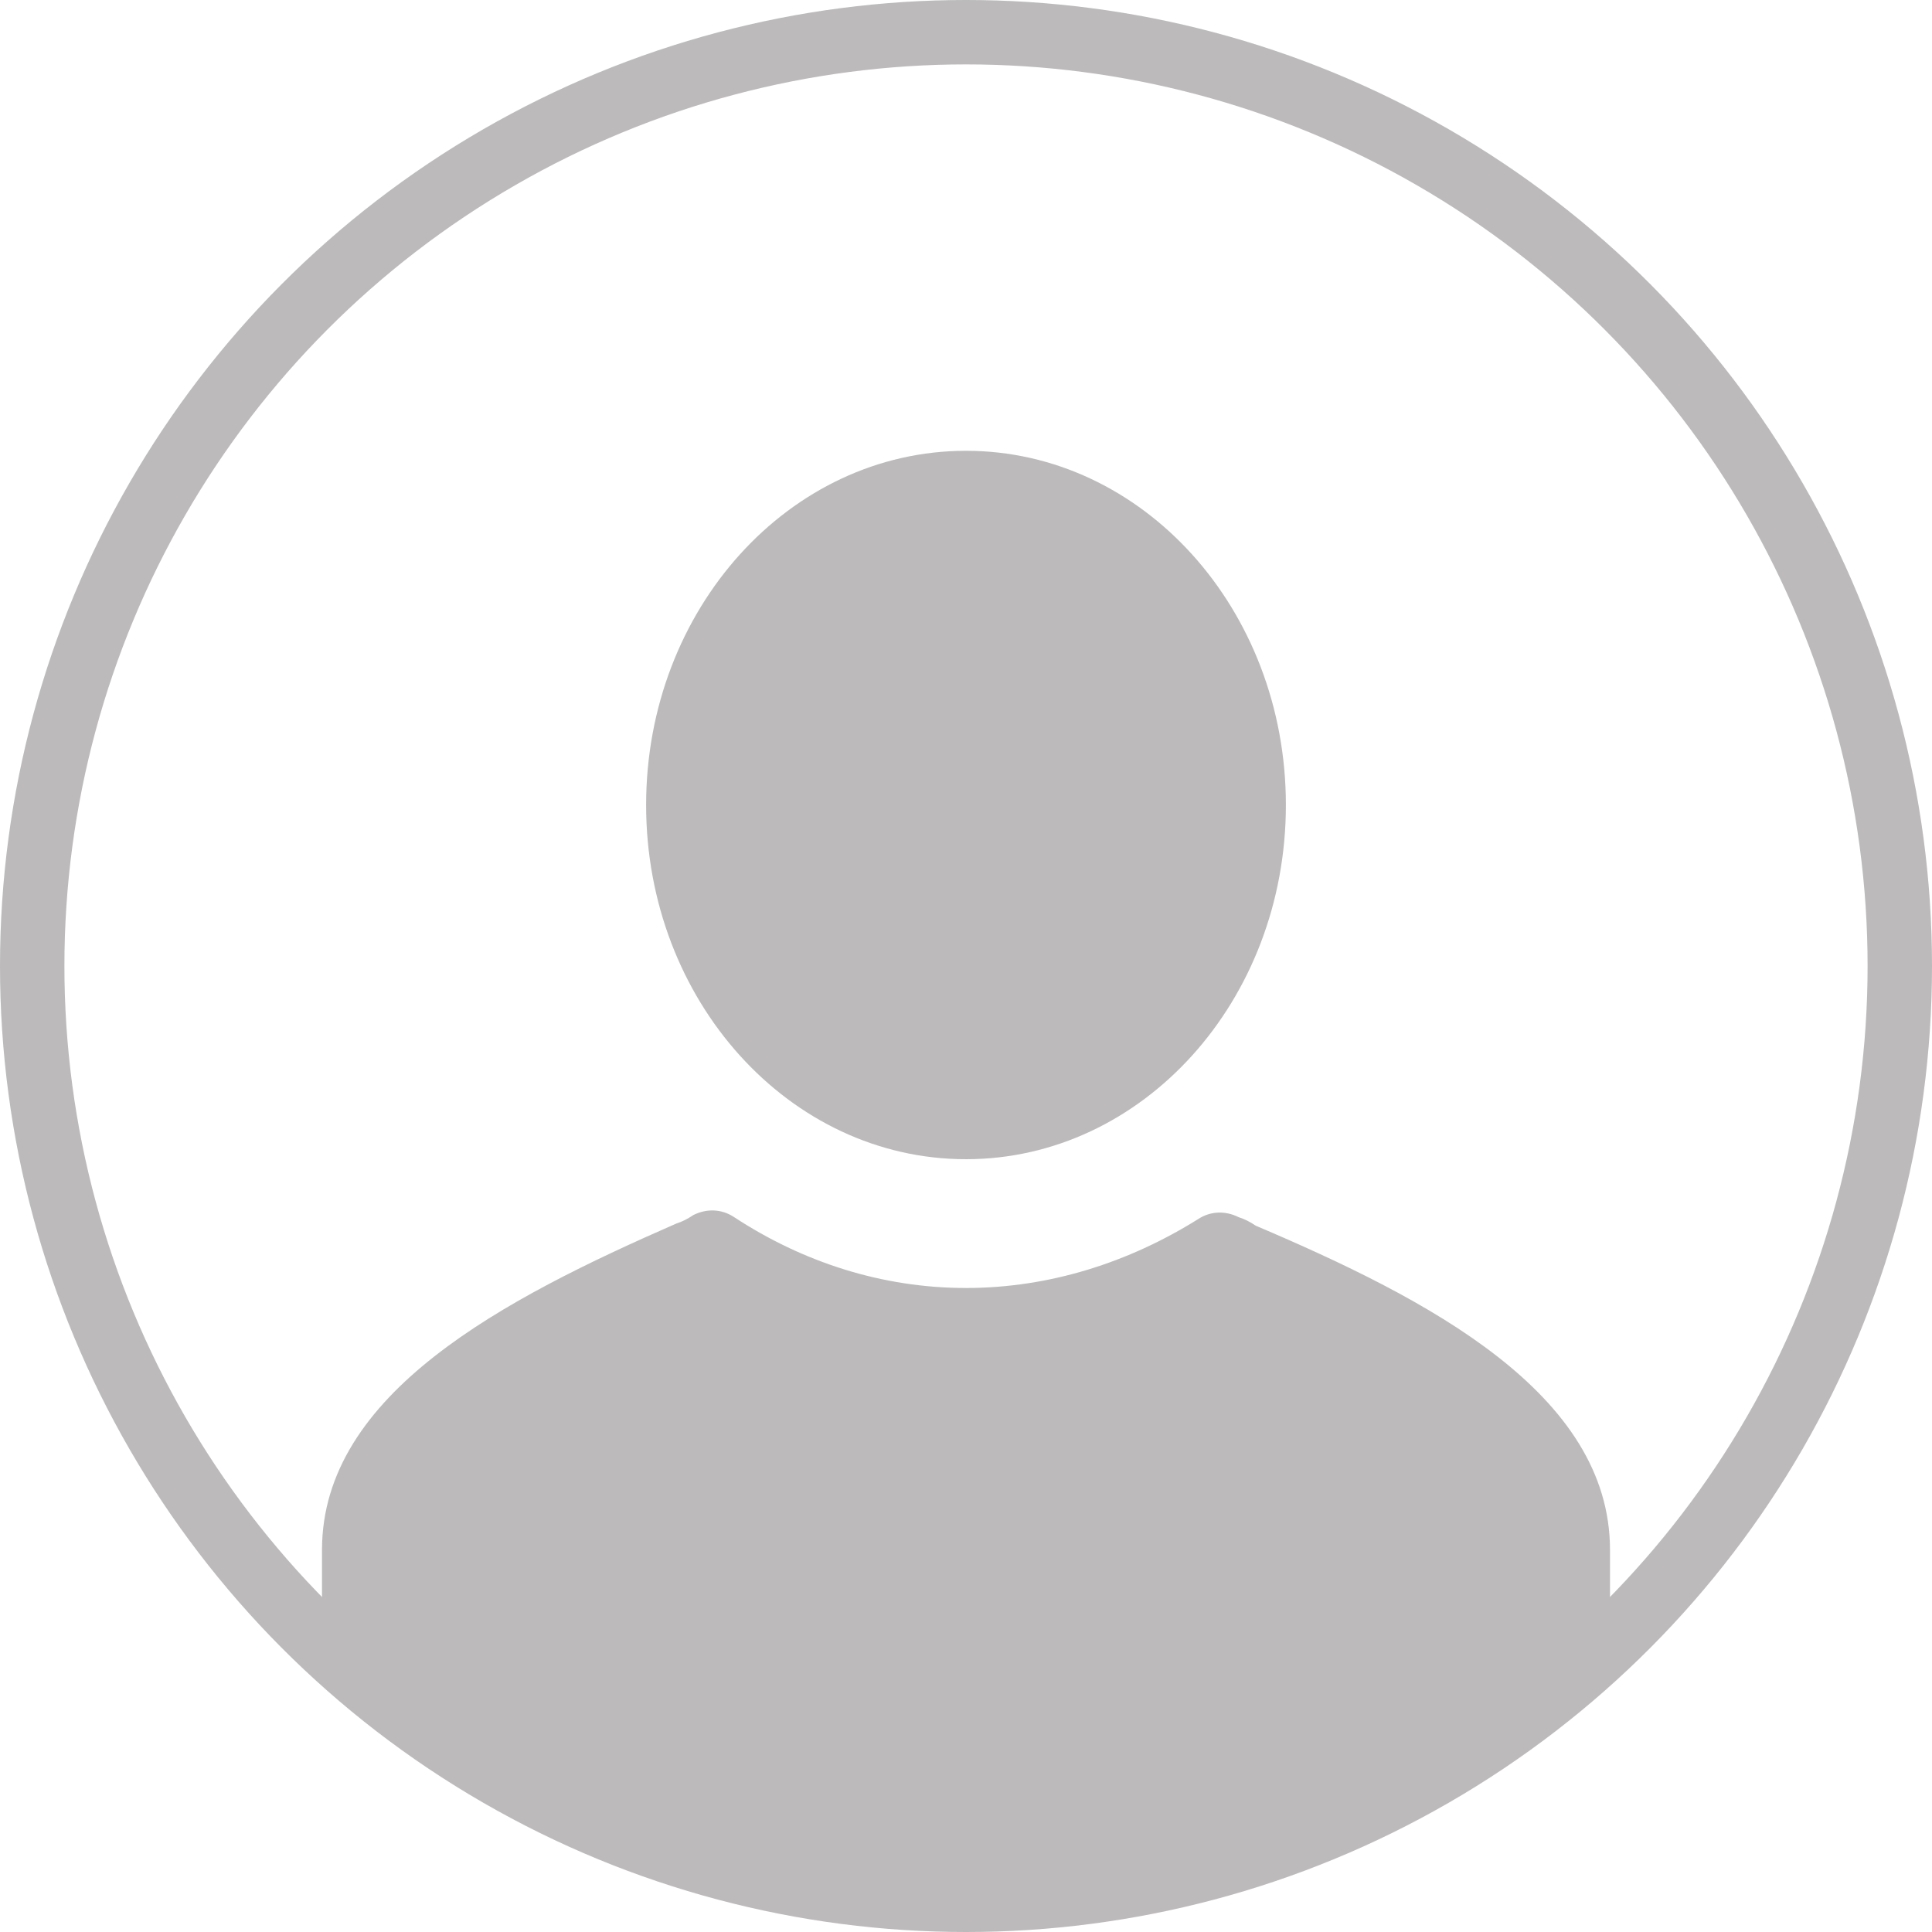 <svg width="30" height="30" viewBox="0 0 30 30" fill="none" xmlns="http://www.w3.org/2000/svg">
<path d="M25 24.067V25C25 26.1 24.1 27 23 27H7C5.9 27 5 26.1 5 25V24.067C5 21.633 7.833 20.167 10.5 19C10.6 18.967 10.667 18.933 10.767 18.867C10.967 18.767 11.2 18.767 11.4 18.9C12.467 19.6 13.7 20 15 20C16.3 20 17.533 19.6 18.6 18.933C18.8 18.8 19.033 18.8 19.233 18.9C19.333 18.933 19.4 18.967 19.5 19.033C22.167 20.167 25 21.633 25 24.067Z" fill="#BCBABA"/>
<path d="M15 18C17.743 18 19.967 15.538 19.967 12.5C19.967 9.462 17.743 7 15 7C12.257 7 10.033 9.462 10.033 12.5C10.033 15.538 12.257 18 15 18Z" fill="#BCBABA"/>
<circle cx="15" cy="15" r="14.5" stroke="#BCBABA"/>
<path d="M12.476 26.926C12.502 26.975 12.54 27.026 12.59 27.053C12.632 27.076 12.73 27.119 12.78 27.119C12.827 27.119 12.864 27.149 12.904 27.169C12.93 27.182 13.001 27.183 12.927 27.2C12.658 27.26 12.383 27.248 12.113 27.207C12.018 27.192 11.927 27.133 11.83 27.12C11.672 27.099 11.528 27.04 11.373 27.012C11.286 26.996 11.197 26.972 11.11 26.953C11.035 26.936 10.948 26.93 10.876 26.904C10.834 26.889 10.792 26.901 10.75 26.881C10.683 26.849 10.609 26.849 10.539 26.826C10.344 26.763 10.182 26.77 10.047 26.604C9.909 26.435 9.639 26.44 9.471 26.318C9.356 26.235 9.225 26.231 9.099 26.174C9.055 26.154 8.949 26.163 8.9 26.172C8.773 26.195 9.082 26.537 9.102 26.556C9.446 26.882 9.909 27.072 10.341 27.25C10.562 27.341 10.788 27.42 11.027 27.446C11.149 27.459 11.256 27.51 11.368 27.555C11.582 27.641 11.806 27.716 12.024 27.784C12.121 27.814 12.224 27.828 12.32 27.861C12.472 27.912 12.623 27.99 12.78 28.019C13.118 28.081 13.454 28.095 13.796 28.078C14.117 28.063 14.449 27.977 14.764 27.91C14.918 27.878 15.084 27.858 15.234 27.812C15.411 27.758 15.617 27.785 15.801 27.785C16.013 27.785 16.237 27.806 16.447 27.776C16.697 27.741 16.96 27.69 17.203 27.619C17.269 27.6 17.335 27.581 17.402 27.563C17.478 27.543 17.536 27.497 17.61 27.474C17.742 27.431 17.868 27.387 17.999 27.338C18.116 27.294 18.236 27.267 18.354 27.229C18.414 27.21 18.469 27.172 18.531 27.152C18.675 27.104 18.807 27.026 18.949 26.971C19.095 26.914 19.225 26.848 19.363 26.775C19.514 26.696 19.676 26.651 19.829 26.579C19.912 26.541 20 26.489 20.085 26.459C20.208 26.415 20.326 26.351 20.451 26.316C20.543 26.29 20.641 26.23 20.734 26.216C20.826 26.202 20.89 26.161 20.975 26.13C21.006 26.118 21.03 26.089 21.065 26.076C21.102 26.061 21.151 26.06 21.126 26.023" stroke="#BCBABA" stroke-width="3" stroke-linecap="round"/>
</svg>
